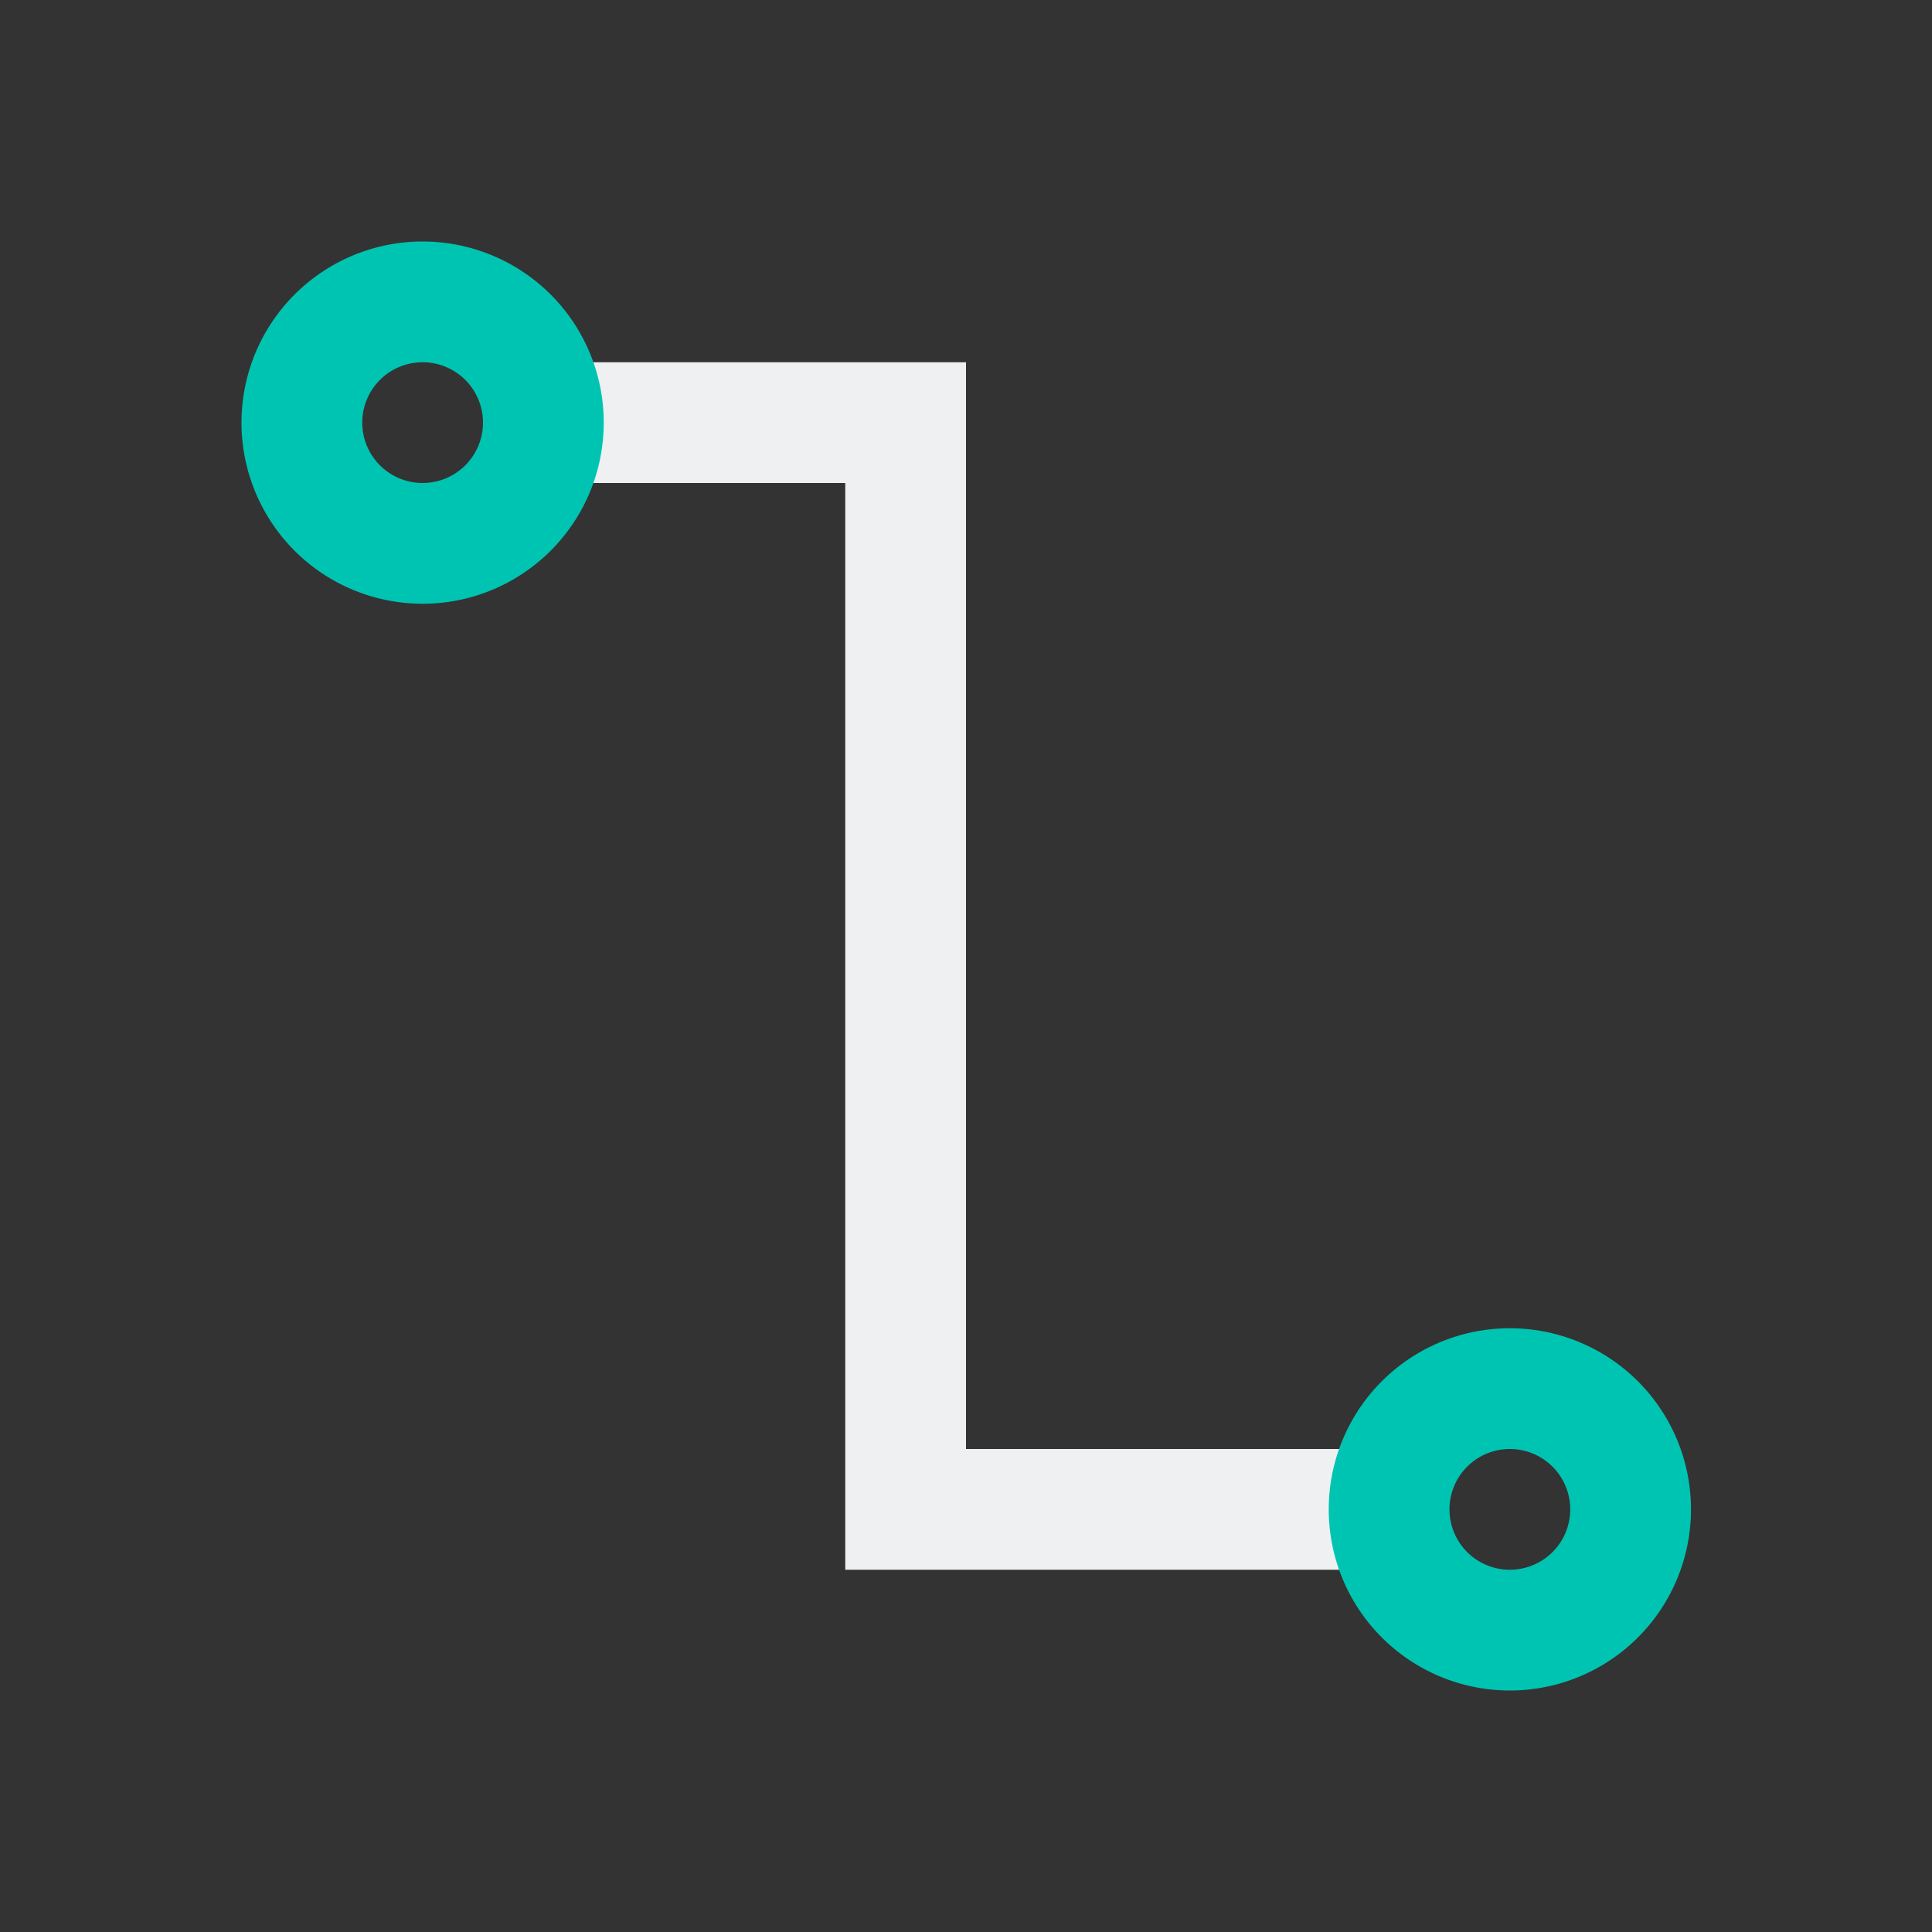 <svg xmlns="http://www.w3.org/2000/svg" viewBox="0 0 16 16">
  <rect x="0" y="0" width="16" height="16" fill="#333333" stroke="none"/>
  <defs id="defs3051">
    <style type="text/css" id="current-color-scheme">
      .ColorScheme-Text {
        color:#eff0f1;
      }
      .ColorScheme-Highlight {
        color:#00c4b2;
      }
      </style>
  </defs>
  <path 
        style="fill:currentColor;fill-opacity:1;stroke:none"
        d="m 4,3 0,1 3,0 0,9 5,0 0,-1 -4,0 0,-9 -0.5,0 z"
        class="ColorScheme-Text"
        />
  <path
        style="fill:currentColor;fill-opacity:1;stroke:none"
     d="M 3.5 2 A 1.5 1.5 0 0 0 2 3.5 A 1.5 1.5 0 0 0 3.5 5 A 1.5 1.5 0 0 0 5 3.5 A 1.5 1.5 0 0 0 3.5 2 z M 3.5 3 A 0.5 0.5 0 0 1 4 3.5 A 0.5 0.5 0 0 1 3.5 4 A 0.5 0.5 0 0 1 3 3.5 A 0.5 0.5 0 0 1 3.5 3 z M 12.504 11 A 1.5 1.5 0 0 0 11.004 12.5 A 1.5 1.5 0 0 0 12.504 14 A 1.5 1.5 0 0 0 14.004 12.5 A 1.5 1.5 0 0 0 12.504 11 z M 12.504 12 A 0.5 0.5 0 0 1 13.004 12.5 A 0.5 0.5 0 0 1 12.504 13 A 0.5 0.5 0 0 1 12.004 12.5 A 0.5 0.5 0 0 1 12.504 12 z "
        class="ColorScheme-Highlight"
      />
</svg>
